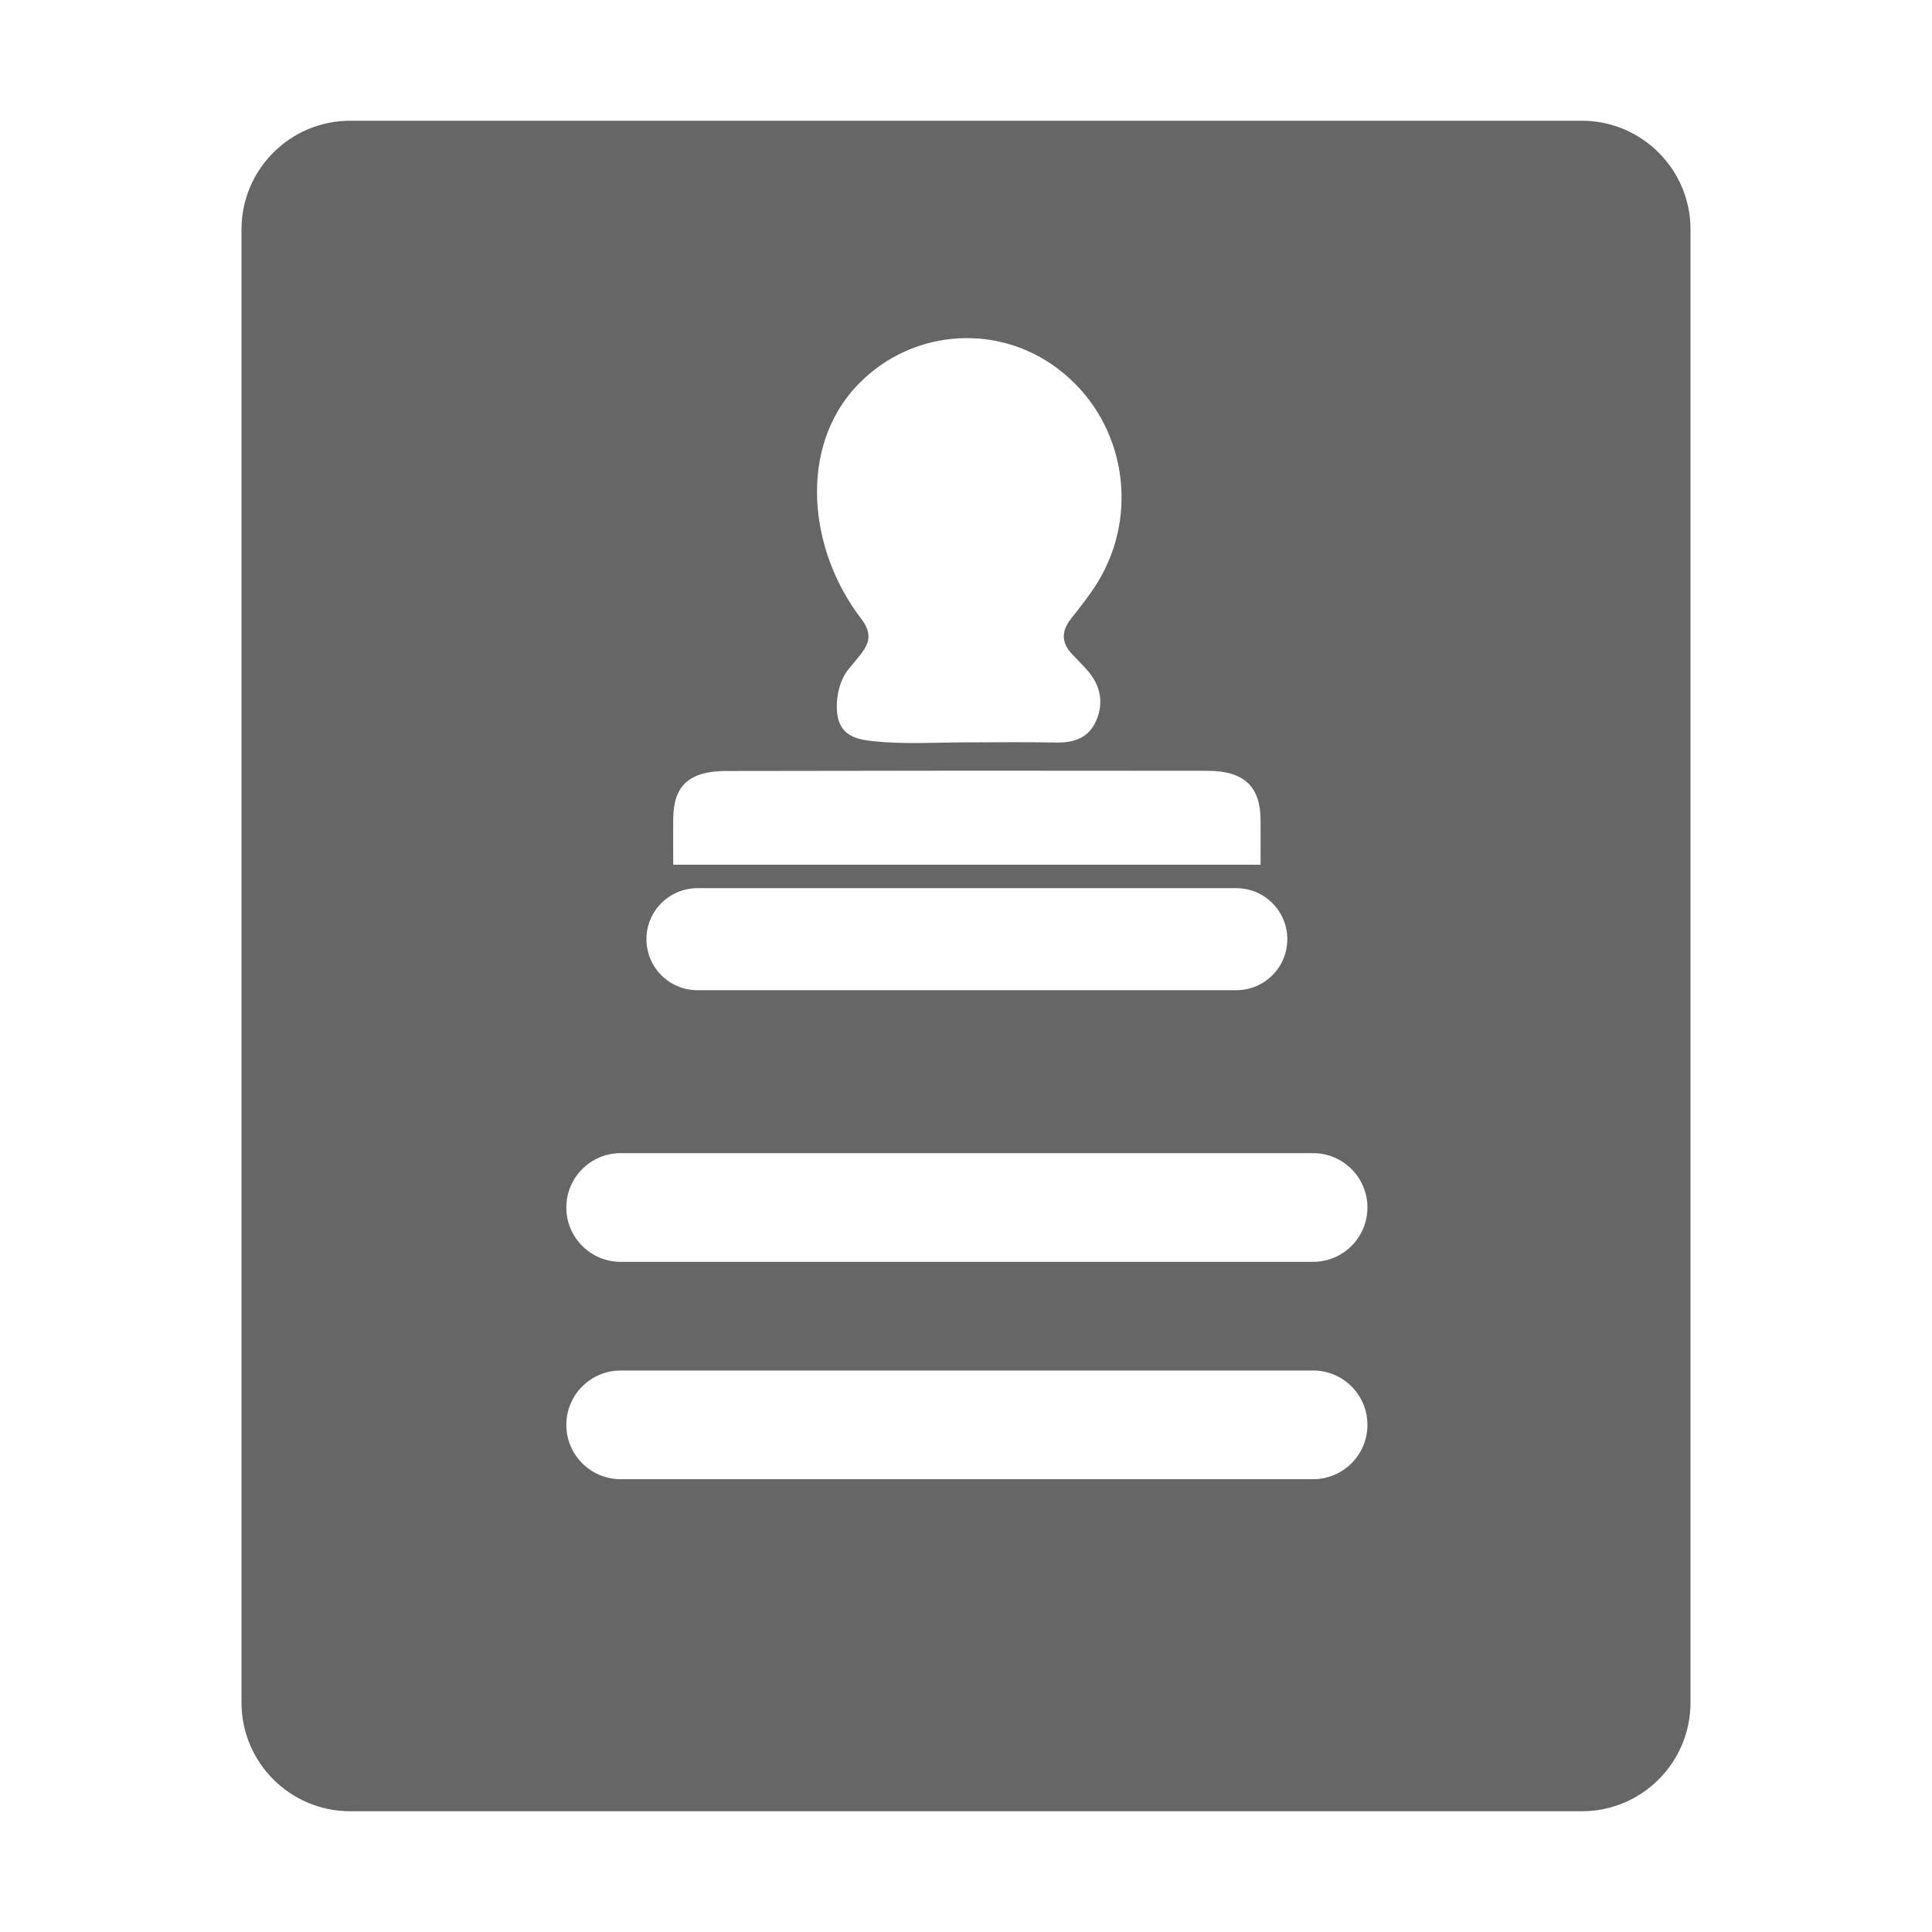<!--?xml version="1.0" encoding="UTF-8"?-->
<svg width="32px" height="32px" viewBox="0 0 32 32" version="1.1" xmlns="http://www.w3.org/2000/svg" xmlns:xlink="http://www.w3.org/1999/xlink">
    <title>1841.合同管理</title>
    <g id="1841.合同管理" stroke="none" stroke-width="1" fill="none" fill-rule="evenodd">
        <path d="M26.2,2 C27.194,2 28,2.806 28,3.8 L28,28.2 C28,29.194 27.194,30 26.2,30 L5.8,30 C4.806,30 4,29.194 4,28.2 L4,3.8 C4,2.806 4.806,2 5.8,2 L26.2,2 Z M21.749,22.7 L10.28,22.7 C9.783,22.7 9.38,23.103 9.38,23.6 C9.38,24.097 9.783,24.5 10.28,24.5 L21.749,24.5 C22.246,24.5 22.649,24.097 22.649,23.6 C22.649,23.103 22.246,22.7 21.749,22.7 Z M21.749,19.1 L10.28,19.1 C9.783,19.1 9.38,19.503 9.38,20 C9.38,20.497 9.783,20.9 10.28,20.9 L21.749,20.9 C22.246,20.9 22.649,20.497 22.649,20 C22.649,19.503 22.246,19.1 21.749,19.1 Z M20.477,14.711 L11.552,14.711 C11.085,14.711 10.707,15.089 10.707,15.556 C10.707,16.023 11.085,16.401 11.552,16.401 L20.477,16.401 C20.944,16.401 21.322,16.023 21.322,15.556 C21.322,15.089 20.944,14.711 20.477,14.711 Z M12.025,12.77 C11.417,12.771 11.159,13.013 11.151,13.546 C11.147,13.795 11.151,14.045 11.151,14.322 L20.879,14.322 C20.879,14.057 20.881,13.821 20.879,13.586 C20.877,13.031 20.612,12.768 19.999,12.767 C17.341,12.763 14.684,12.764 12.025,12.77 Z M14.213,6.367 C13.219,7.397 13.38,9.098 14.265,10.249 C14.469,10.515 14.376,10.682 14.253,10.842 C14.214,10.894 14.056,11.078 14.024,11.124 C13.867,11.348 13.826,11.701 13.886,11.918 C13.972,12.222 14.265,12.256 14.483,12.278 C14.987,12.331 15.499,12.296 16.008,12.296 C16.504,12.296 17,12.288 17.497,12.299 C17.789,12.304 18.036,12.221 18.158,11.933 C18.289,11.628 18.222,11.339 18.001,11.092 C17.922,11.006 17.842,10.921 17.76,10.838 C17.574,10.645 17.578,10.451 17.743,10.243 C17.896,10.049 18.052,9.854 18.181,9.644 C18.876,8.509 18.634,7.028 17.623,6.188 C16.612,5.34 15.133,5.418 14.213,6.367 Z" id="形状结合" fill="#666666"></path>
    </g>
</svg>